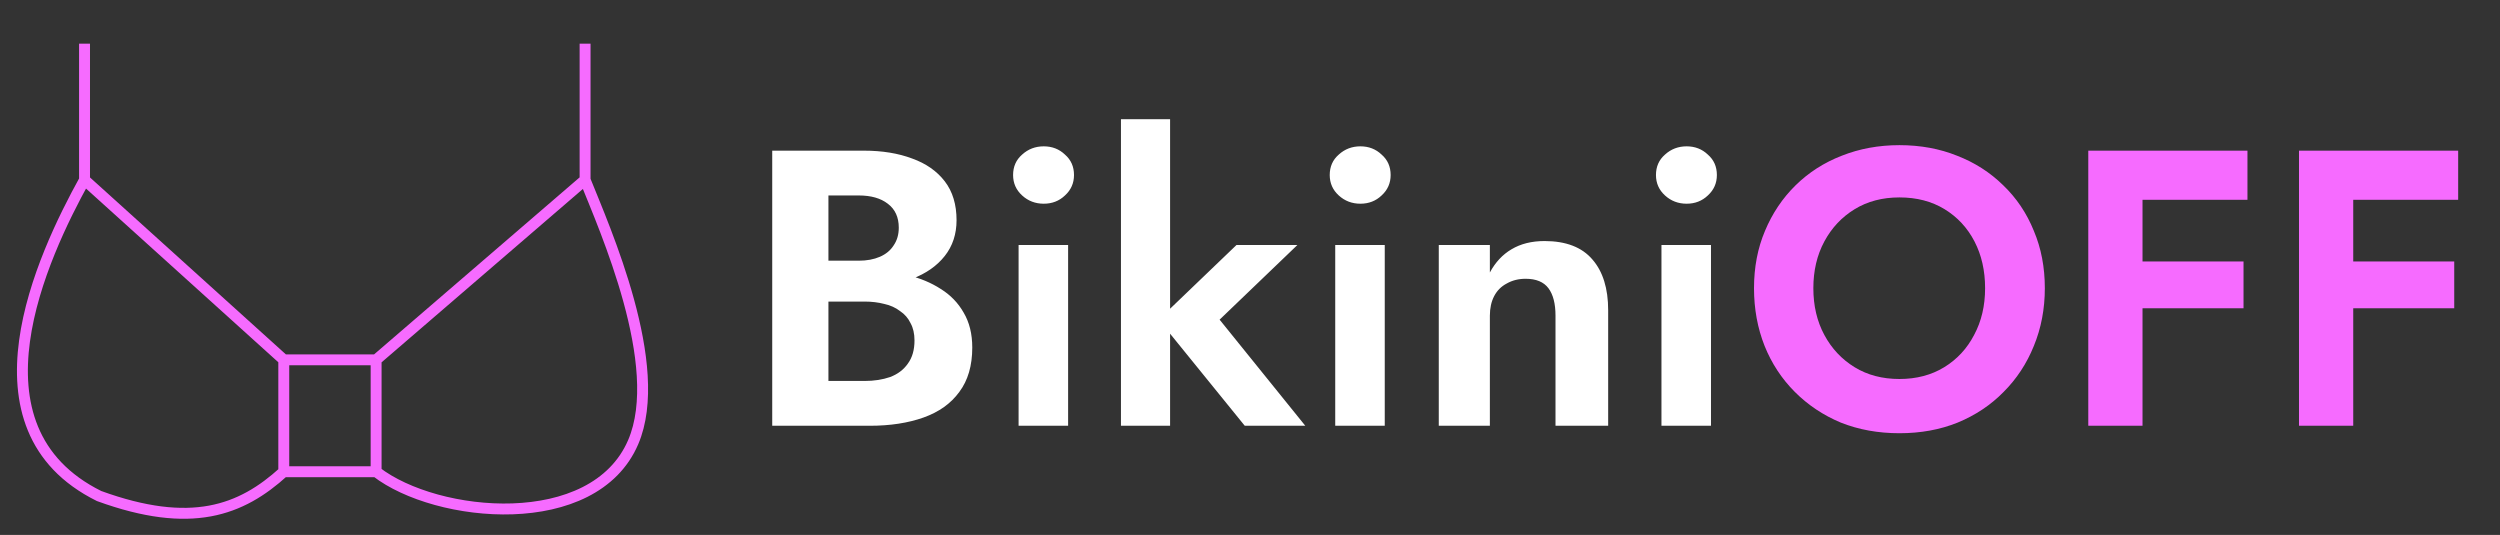 <svg width="229" height="49" viewBox="0 0 229 49" fill="none" xmlns="http://www.w3.org/2000/svg">
<rect x="0" y="0" width="229" height="49" fill="#333333" stroke="none"/>
<path d="M74.588 26.22V23.88H78.656C79.4 23.88 80.048 23.76 80.6 23.52C81.152 23.28 81.572 22.932 81.86 22.476C82.172 22.02 82.328 21.48 82.328 20.856C82.328 19.896 81.992 19.164 81.32 18.66C80.672 18.156 79.784 17.904 78.656 17.904H75.884V34.896H79.196C80.06 34.896 80.84 34.776 81.536 34.536C82.232 34.272 82.772 33.864 83.156 33.312C83.564 32.76 83.768 32.052 83.768 31.188C83.768 30.564 83.648 30.036 83.408 29.604C83.192 29.148 82.868 28.776 82.436 28.488C82.028 28.176 81.548 27.96 80.996 27.84C80.444 27.696 79.844 27.624 79.196 27.624H74.588V24.816H79.664C80.888 24.816 82.052 24.948 83.156 25.212C84.284 25.476 85.292 25.896 86.18 26.472C87.068 27.024 87.764 27.744 88.268 28.632C88.796 29.52 89.06 30.588 89.06 31.836C89.06 33.492 88.664 34.848 87.872 35.904C87.104 36.96 86.012 37.74 84.596 38.244C83.18 38.748 81.536 39 79.664 39H70.736V13.8H79.124C80.804 13.8 82.28 14.04 83.552 14.52C84.824 14.976 85.82 15.672 86.54 16.608C87.26 17.544 87.62 18.732 87.62 20.172C87.62 21.444 87.26 22.536 86.54 23.448C85.82 24.36 84.824 25.056 83.552 25.536C82.28 25.992 80.804 26.22 79.124 26.22H74.588ZM92.799 16.032C92.799 15.264 93.075 14.64 93.627 14.16C94.179 13.656 94.839 13.404 95.607 13.404C96.375 13.404 97.023 13.656 97.551 14.16C98.103 14.64 98.379 15.264 98.379 16.032C98.379 16.776 98.103 17.4 97.551 17.904C97.023 18.408 96.375 18.66 95.607 18.66C94.839 18.66 94.179 18.408 93.627 17.904C93.075 17.4 92.799 16.776 92.799 16.032ZM93.303 22.44H97.839V39H93.303V22.44ZM102.68 10.92H107.18V39H102.68V10.92ZM113.264 22.44H118.844L111.716 29.28L119.564 39H114.02L106.136 29.28L113.264 22.44ZM121.803 16.032C121.803 15.264 122.079 14.64 122.631 14.16C123.183 13.656 123.843 13.404 124.611 13.404C125.379 13.404 126.027 13.656 126.555 14.16C127.107 14.64 127.383 15.264 127.383 16.032C127.383 16.776 127.107 17.4 126.555 17.904C126.027 18.408 125.379 18.66 124.611 18.66C123.843 18.66 123.183 18.408 122.631 17.904C122.079 17.4 121.803 16.776 121.803 16.032ZM122.307 22.44H126.843V39H122.307V22.44ZM142.484 28.92C142.484 27.816 142.268 26.976 141.836 26.4C141.404 25.824 140.708 25.536 139.748 25.536C139.1 25.536 138.524 25.68 138.02 25.968C137.516 26.232 137.132 26.616 136.868 27.12C136.604 27.624 136.472 28.224 136.472 28.92V39H131.792V22.44H136.472V24.96C136.976 24.024 137.636 23.316 138.452 22.836C139.292 22.332 140.3 22.08 141.476 22.08C143.444 22.08 144.908 22.644 145.868 23.772C146.828 24.876 147.308 26.424 147.308 28.416V39H142.484V28.92ZM151.686 16.032C151.686 15.264 151.962 14.64 152.514 14.16C153.066 13.656 153.726 13.404 154.494 13.404C155.262 13.404 155.91 13.656 156.438 14.16C156.99 14.64 157.266 15.264 157.266 16.032C157.266 16.776 156.99 17.4 156.438 17.904C155.91 18.408 155.262 18.66 154.494 18.66C153.726 18.66 153.066 18.408 152.514 17.904C151.962 17.4 151.686 16.776 151.686 16.032ZM152.19 22.44H156.726V39H152.19V22.44Z" fill="white"/>
<path d="M166.103 26.4C166.103 28.008 166.439 29.436 167.111 30.684C167.783 31.932 168.707 32.916 169.883 33.636C171.059 34.356 172.427 34.716 173.987 34.716C175.547 34.716 176.915 34.356 178.091 33.636C179.267 32.916 180.179 31.932 180.827 30.684C181.499 29.436 181.835 28.008 181.835 26.4C181.835 24.792 181.511 23.364 180.863 22.116C180.215 20.868 179.303 19.884 178.127 19.164C176.951 18.444 175.571 18.084 173.987 18.084C172.427 18.084 171.059 18.444 169.883 19.164C168.707 19.884 167.783 20.868 167.111 22.116C166.439 23.364 166.103 24.792 166.103 26.4ZM160.667 26.4C160.667 24.48 161.003 22.728 161.675 21.144C162.347 19.536 163.283 18.144 164.483 16.968C165.683 15.792 167.087 14.892 168.695 14.268C170.327 13.62 172.091 13.296 173.987 13.296C175.907 13.296 177.671 13.62 179.279 14.268C180.887 14.892 182.291 15.792 183.491 16.968C184.715 18.144 185.651 19.536 186.299 21.144C186.971 22.728 187.307 24.48 187.307 26.4C187.307 28.296 186.971 30.06 186.299 31.692C185.651 33.3 184.727 34.704 183.527 35.904C182.351 37.104 180.947 38.04 179.315 38.712C177.707 39.36 175.931 39.684 173.987 39.684C172.043 39.684 170.255 39.36 168.623 38.712C167.015 38.04 165.611 37.104 164.411 35.904C163.211 34.704 162.287 33.3 161.639 31.692C160.991 30.06 160.667 28.296 160.667 26.4ZM194.599 18.3V13.8H205.867V18.3H194.599ZM194.599 28.236V23.952H205.507V28.236H194.599ZM191.287 13.8H196.255V39H191.287V13.8ZM213.9 18.3V13.8H225.168V18.3H213.9ZM213.9 28.236V23.952H224.808V28.236H213.9ZM210.588 13.8H215.556V39H210.588V13.8Z" fill="#F66BFF"/>
<path d="M7.743 4V16.476M7.743 16.476C3.885 23.456 -3.5 39.199 9.078 45.437C17.5 48.5 22.077 46.773 25.994 43.209M7.743 16.476L25.994 32.961M25.994 43.209H34.452M25.994 43.209V32.961M34.452 43.209C40 47.5 54.403 48.895 58 40.5C61 33.5 55.375 20.931 53.594 16.476M34.452 43.209V32.961M53.594 16.476V4M53.594 16.476L34.452 32.961M34.452 32.961H25.994" stroke="#F66BFF" strokeWidth="3"/>
</svg>
